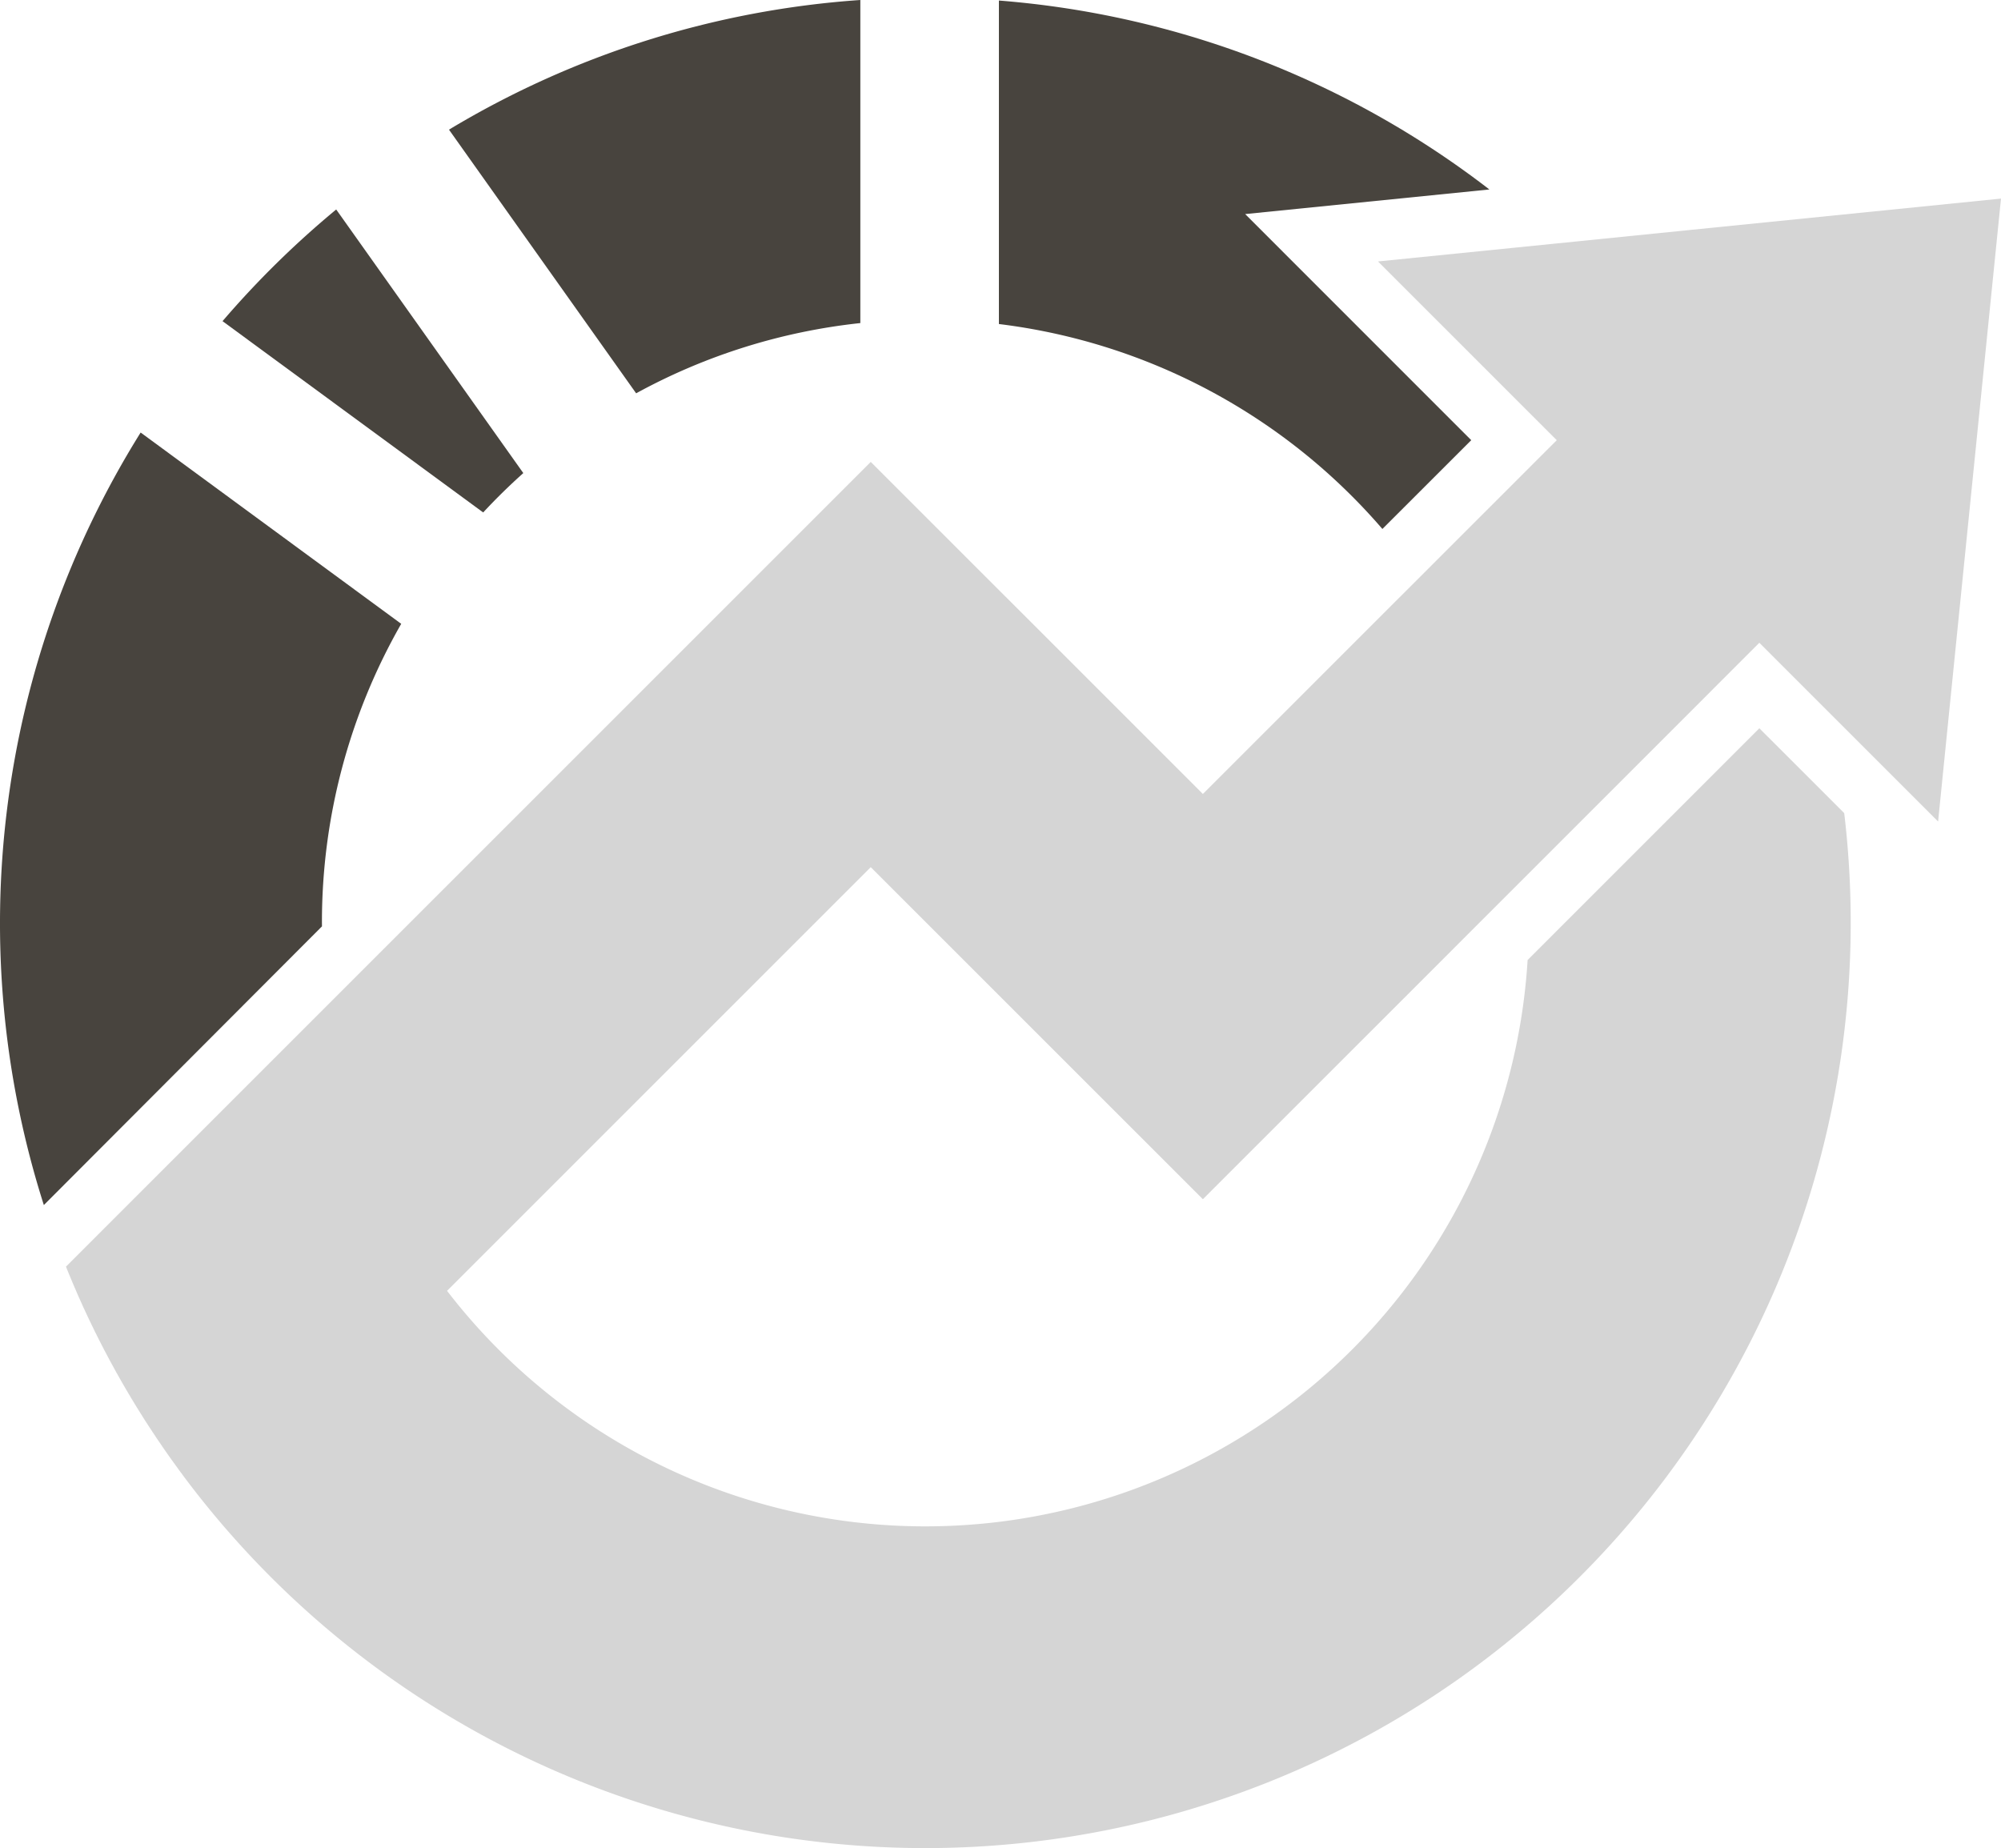 <svg xmlns="http://www.w3.org/2000/svg" viewBox="0 0 96.52 89.159">
  <defs>
    <style>
      .a {
        fill: #48443e;
      }

      .b {
        fill: #d5d5d5;
      }
    </style>
  </defs>
  <title>advant</title>
  <g>
    <path class="a" d="M25.242,22.821l-9.025-12.716a45.074,45.074,0,0,0-5.483,5.387l12.573,9.228q.922-.993,1.935-1.899"/>
    <path class="a" d="M41.499,15.585V0A44.391,44.391,0,0,0,21.657,6.254l9.028,12.719a28.914,28.914,0,0,1,10.814-3.388"/>
    <path class="a" d="M66.681,25.517l4.286-4.283-10.905-10.907,11.78-1.187a44.413,44.413,0,0,0-23.659-9.114v15.605a29.076,29.076,0,0,1,18.498,9.886"/>
    <path class="b" d="M81.495,11.096l-6.554.662-8.473.854,8.623,8.623-17.069,17.065-6.245-6.245-9.776-9.773-9.773,9.773-26.661,26.661-2.384,2.385.066.169.017.04.053.13.033.08.037.086.05.123.02.047.066.159.003.007.072.166.015.033.056.133.034.077.039.093.05.11.024.056.068.15.005.013.076.167.01.026.064.14.031.063.045.1.05.106.026.06.07.143.009.02.078.163.01.02.068.143.075.153.003.01.048.096.032.067.07.136.011.027.082.159.006.014.075.149.025.05.057.11.08.153.003.01.066.126.019.033.084.16.004.007.08.152.023.044.063.116.043.08.043.076.065.12.022.04.086.156v.004l.09.156.02.037.067.119.043.077.046.08.063.113.027.043.087.149.003.007.093.156c.09.157.183.31.276.466l.085.139.008.014.095.153.013.023.082.13.036.06.058.093.062.096.033.057.085.133.012.02.096.149.013.017.087.136.196.3.083.123.017.026.099.15.007.01.093.139.034.047.069.1.055.083.045.066c.17.246.343.493.519.735l.08.11.025.033.104.147.107.146.025.03.083.113h-.002a44.641,44.641,0,0,0,80.145-31.929l-4.094-4.093-11.177,11.179a29.105,29.105,0,0,1-52.122,15.958l20.437-20.437,16.021,16.018,9.775-9.773,17.066-17.069,3.209,3.209,5.414,5.414,1.516-15.027,1.518-15.023Z"/>
    <path class="a" d="M15.529,44.524a28.972,28.972,0,0,1,3.824-14.431l-12.569-9.228a44.711,44.711,0,0,0-4.669,37.266l13.416-13.444Z"/>
  </g>
</svg>
